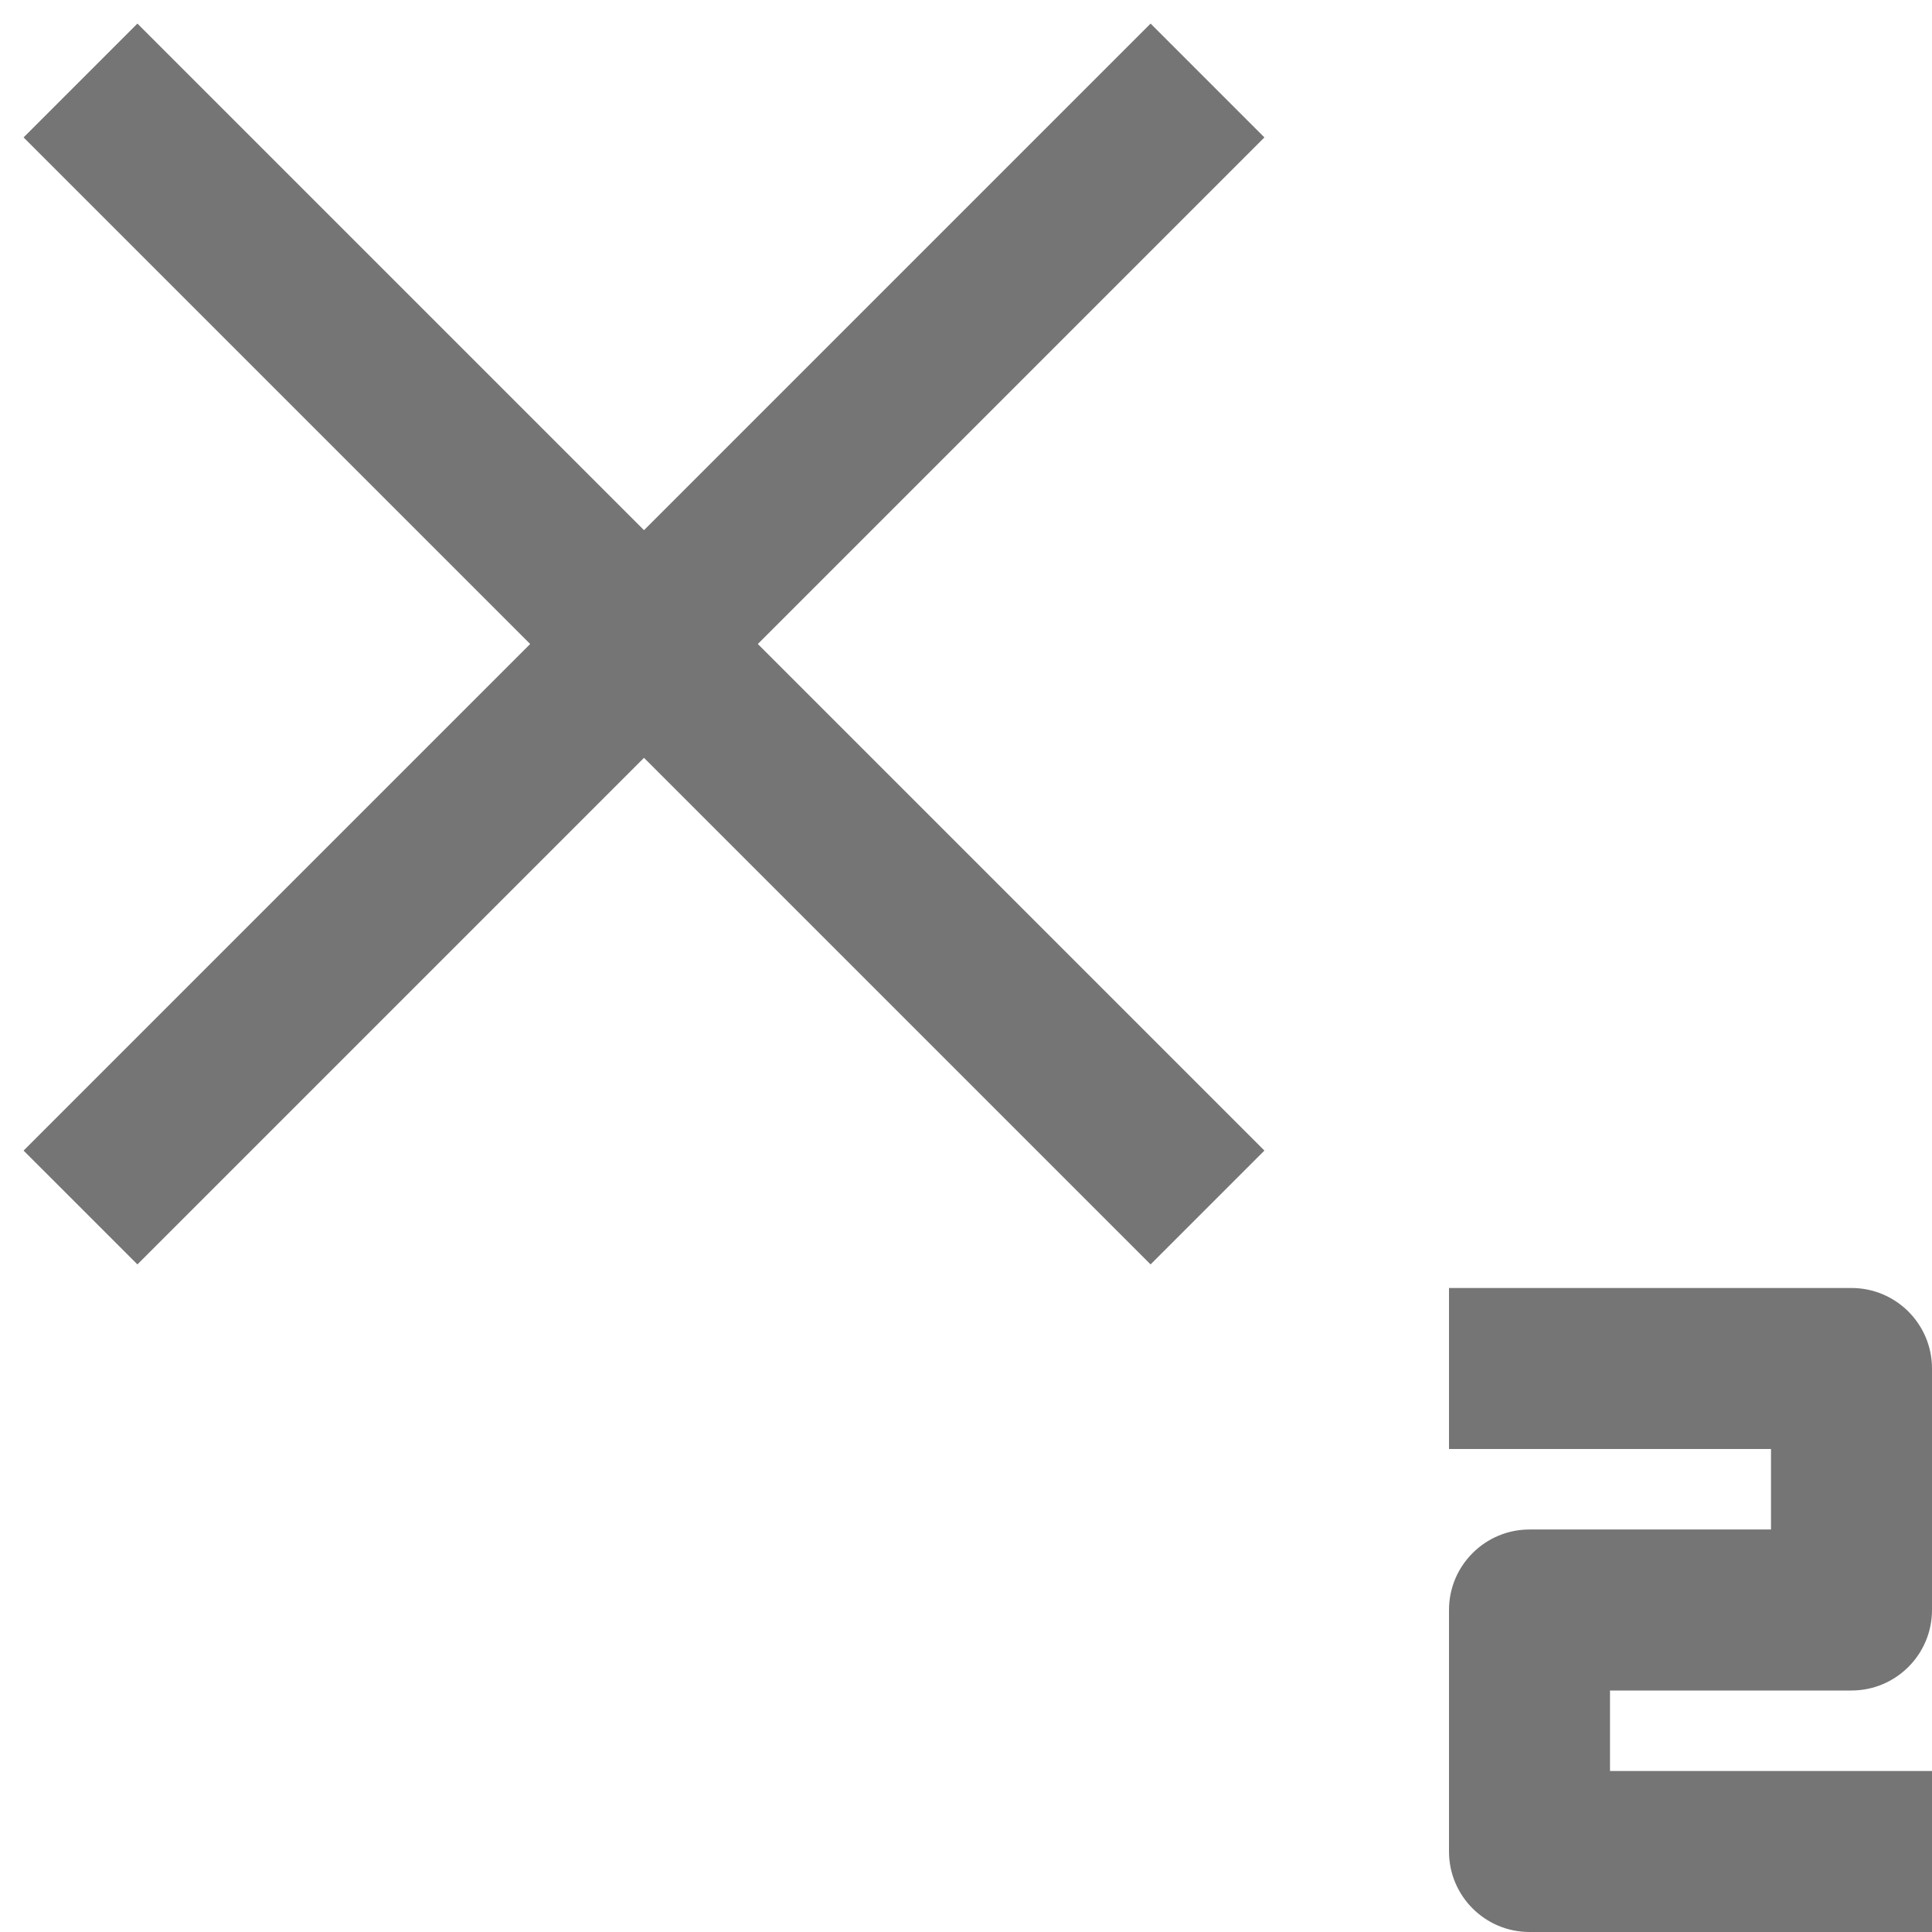 <?xml version="1.0" encoding="iso-8859-1"?>
<!-- Generator: Adobe Illustrator 16.0.0, SVG Export Plug-In . SVG Version: 6.00 Build 0)  -->
<!DOCTYPE svg PUBLIC "-//W3C//DTD SVG 1.1//EN" "http://www.w3.org/Graphics/SVG/1.1/DTD/svg11.dtd">
<svg version="1.1" xmlns="http://www.w3.org/2000/svg" xmlns:xlink="http://www.w3.org/1999/xlink" x="0px" y="0px" width="24px"
	 height="24px" viewBox="0 0 24 24" style="enable-background:new 0 0 24 24;" xml:space="preserve">
<g id="Frame_-_24px">
	<rect style="fill:none;" width="24" height="24"/>
</g>
<g id="Line_Icons">
	<g>
		<polygon style="fill:#757575;" points="14.293,0.293 8,6.586 1.707,0.293 0.293,1.707 6.586,8 0.293,14.293 1.707,15.707 8,9.414 
			14.293,15.707 15.707,14.293 9.414,8 15.707,1.707 		"/>
		<path style="fill:#757575;" d="M23,21c0.552,0,1-0.448,1-1v-3c0-0.552-0.448-1-1-1h-5v2h4v1h-3c-0.552,0-1,0.448-1,1v3
			c0,0.552,0.448,1,1,1h5v-2h-4v-1H23z"/>
	</g>
</g>
</svg>
